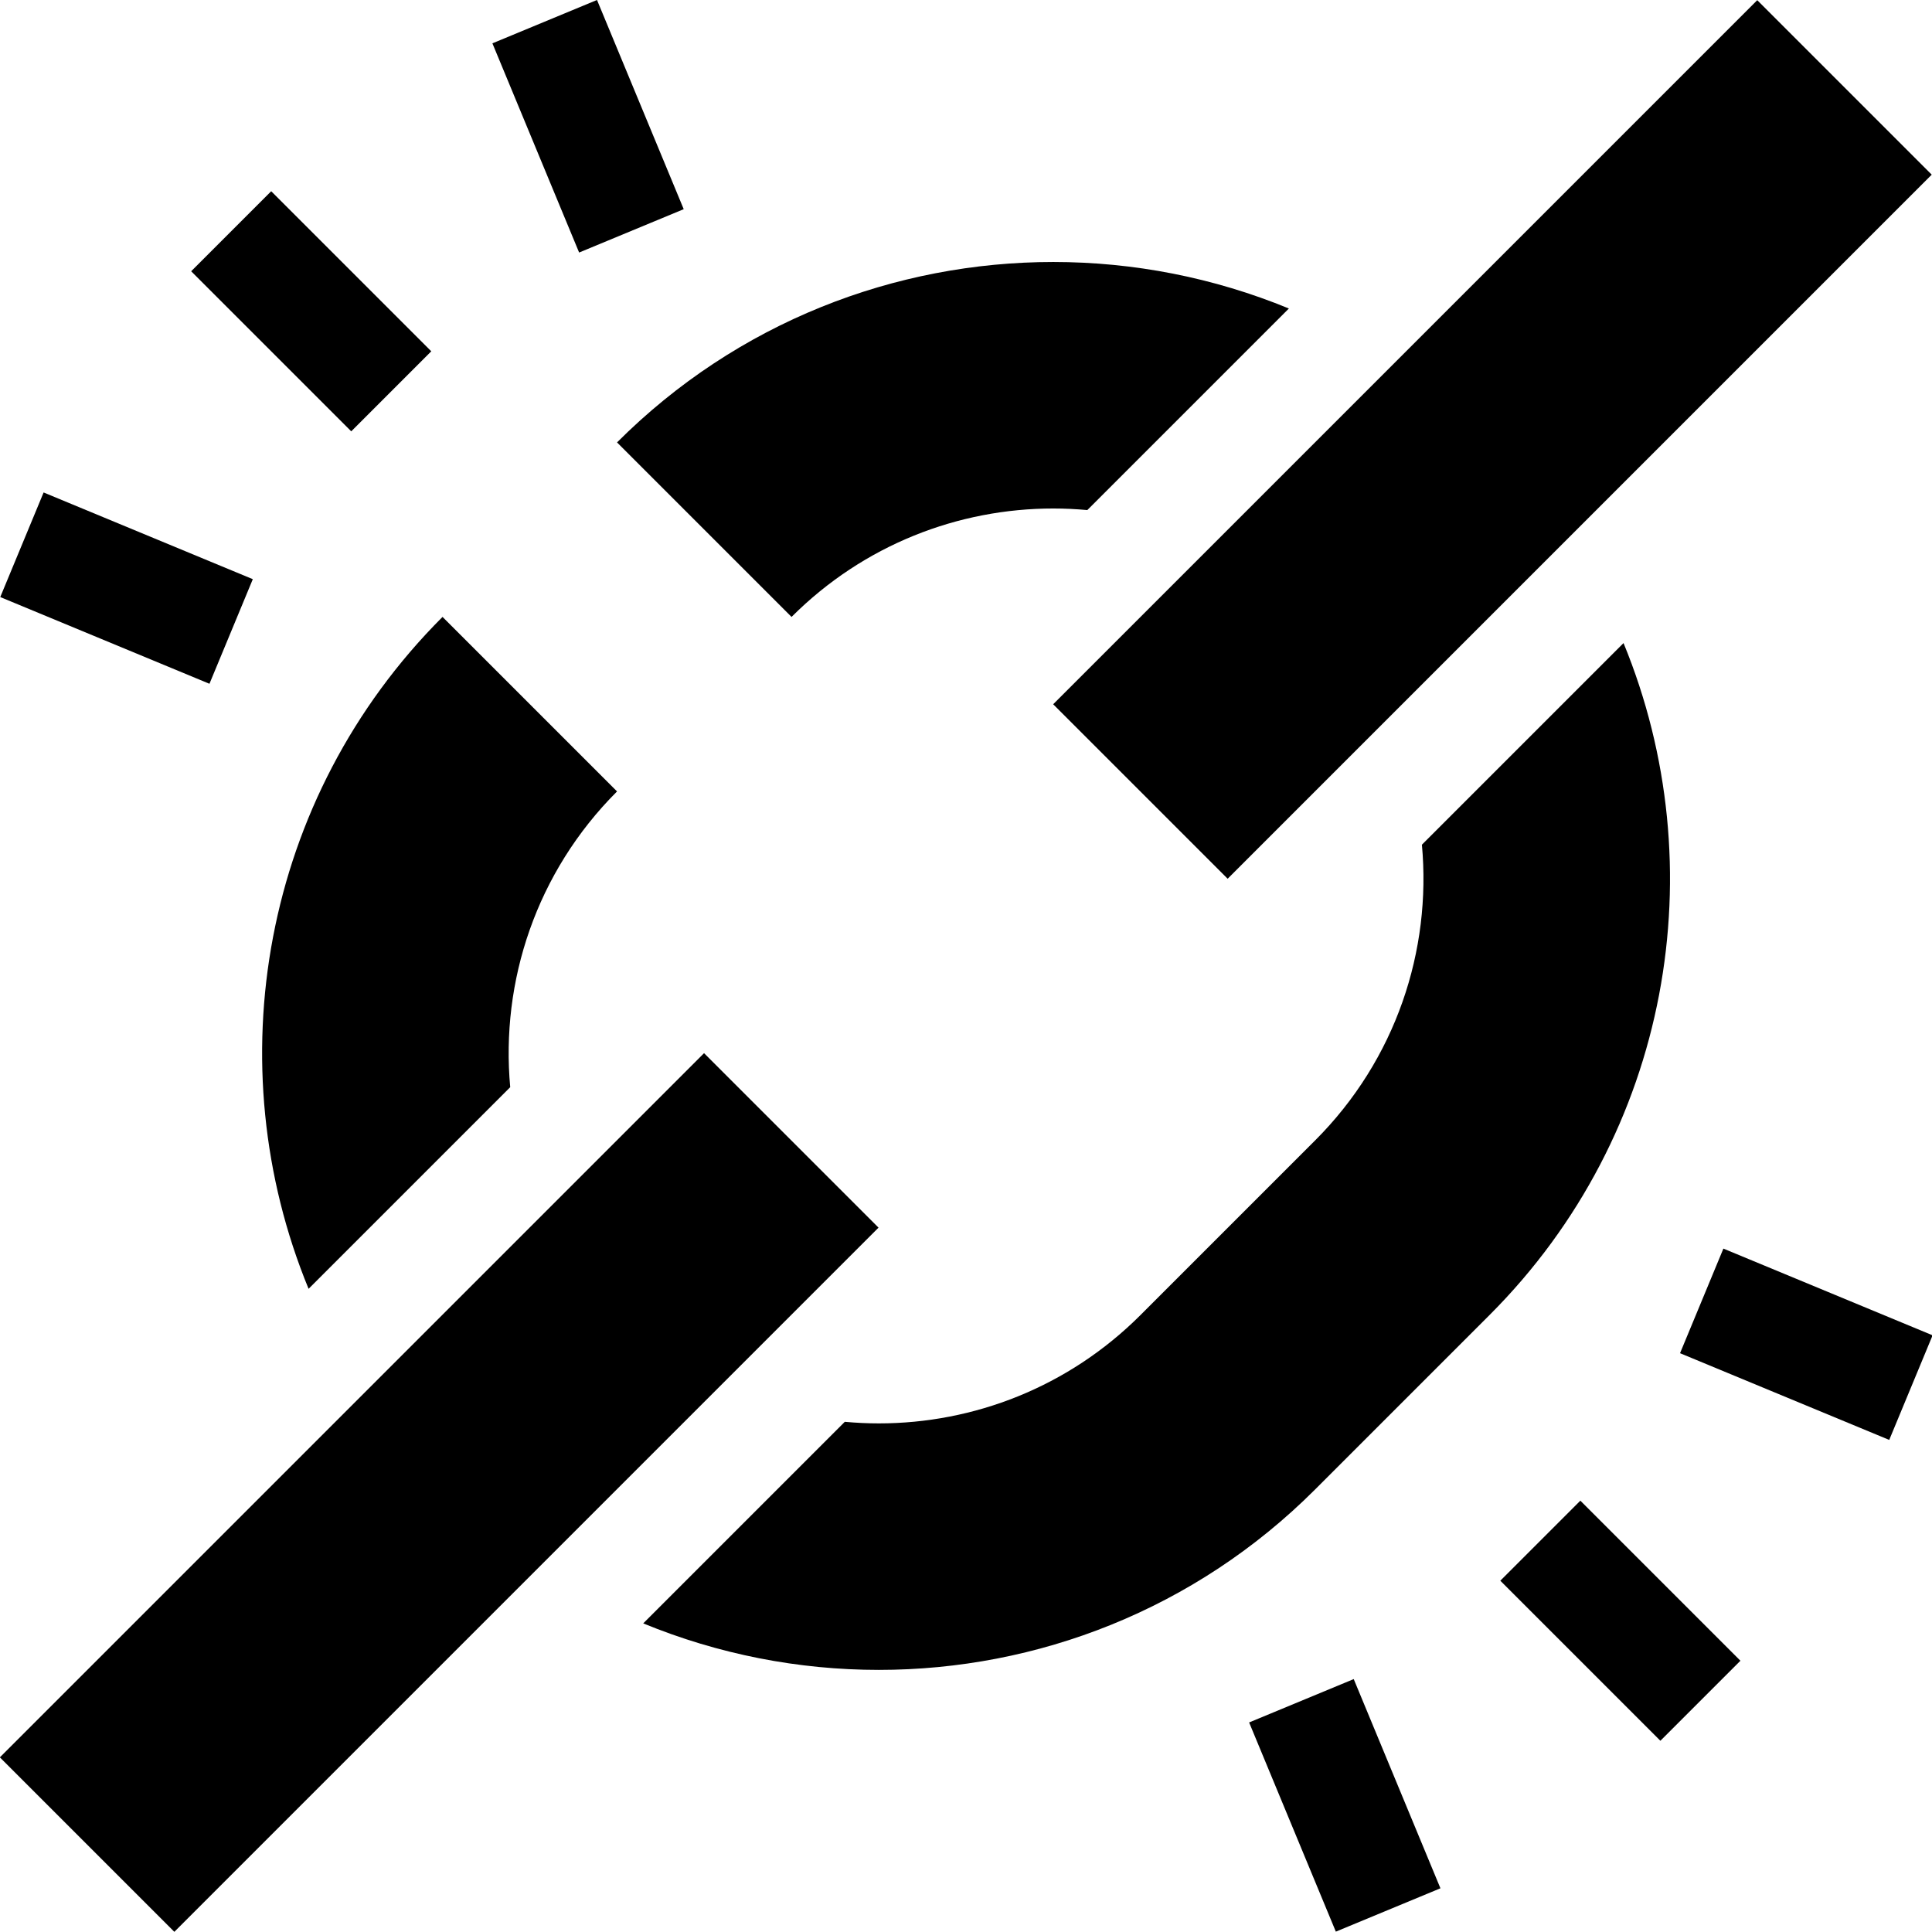 <svg id="Capa_1" enable-background="new 0 0 512 512" height="512" viewBox="0 0 512 512" width="512" xmlns="http://www.w3.org/2000/svg"><g><path d="m163.521 117.244 46.247 46.247c19.157-19.158 44.261-28.736 69.37-28.734 3.007 0 6.013.146 9.01.421l53.42-53.42c-19.941-8.208-41.183-12.327-62.431-12.327-41.868.001-83.741 15.938-115.616 47.813z"/><path d="m81.778 341.548 53.435-53.435c-2.568-28.017 6.859-56.926 28.308-78.376l-46.247-46.247c-48.052 48.053-59.882 118.819-35.496 178.058z"/><path d="m348.511 394.727 46.247-46.247c48.053-48.053 59.882-118.819 35.494-178.059l-53.433 53.433c2.569 28.018-6.858 56.929-28.308 78.379l-46.247 46.247c-19.157 19.157-44.262 28.734-69.37 28.734-3.008 0-6.016-.146-9.014-.421l-53.418 53.418c19.941 8.209 41.183 12.329 62.432 12.329 41.868.001 83.743-15.939 115.617-47.813z"/><path d="m263.613 83.729h263.913v65.403h-263.913z" transform="matrix(.707 -.707 .707 .707 33.531 313.812)"/><path d="m-15.532 362.853h263.956v65.403h-263.956z" transform="matrix(.707 -.707 .707 .707 -245.593 198.195)"/><path d="m67.494 52.493h30v60h-30z" transform="matrix(.707 -.707 .707 .707 -34.17 82.494)"/><path d="m18.503 125.814h30v60h-30z" transform="matrix(.383 -.924 .924 .383 -123.271 127.139)"/><path d="m140.813 3.504h30v60h-30z" transform="matrix(.924 -.383 .383 .924 -.961 62.178)"/><path d="m414.507 399.506h30v60h-30z" transform="matrix(.707 -.707 .707 .707 -177.907 429.506)"/><path d="m463.496 326.187h30v60h-30z" transform="matrix(.383 -.924 .924 .383 -33.69 661.953)"/><path d="m341.186 448.497h30v60h-30z" transform="matrix(.924 -.383 .383 .924 -156 172.73)"/></g></svg>